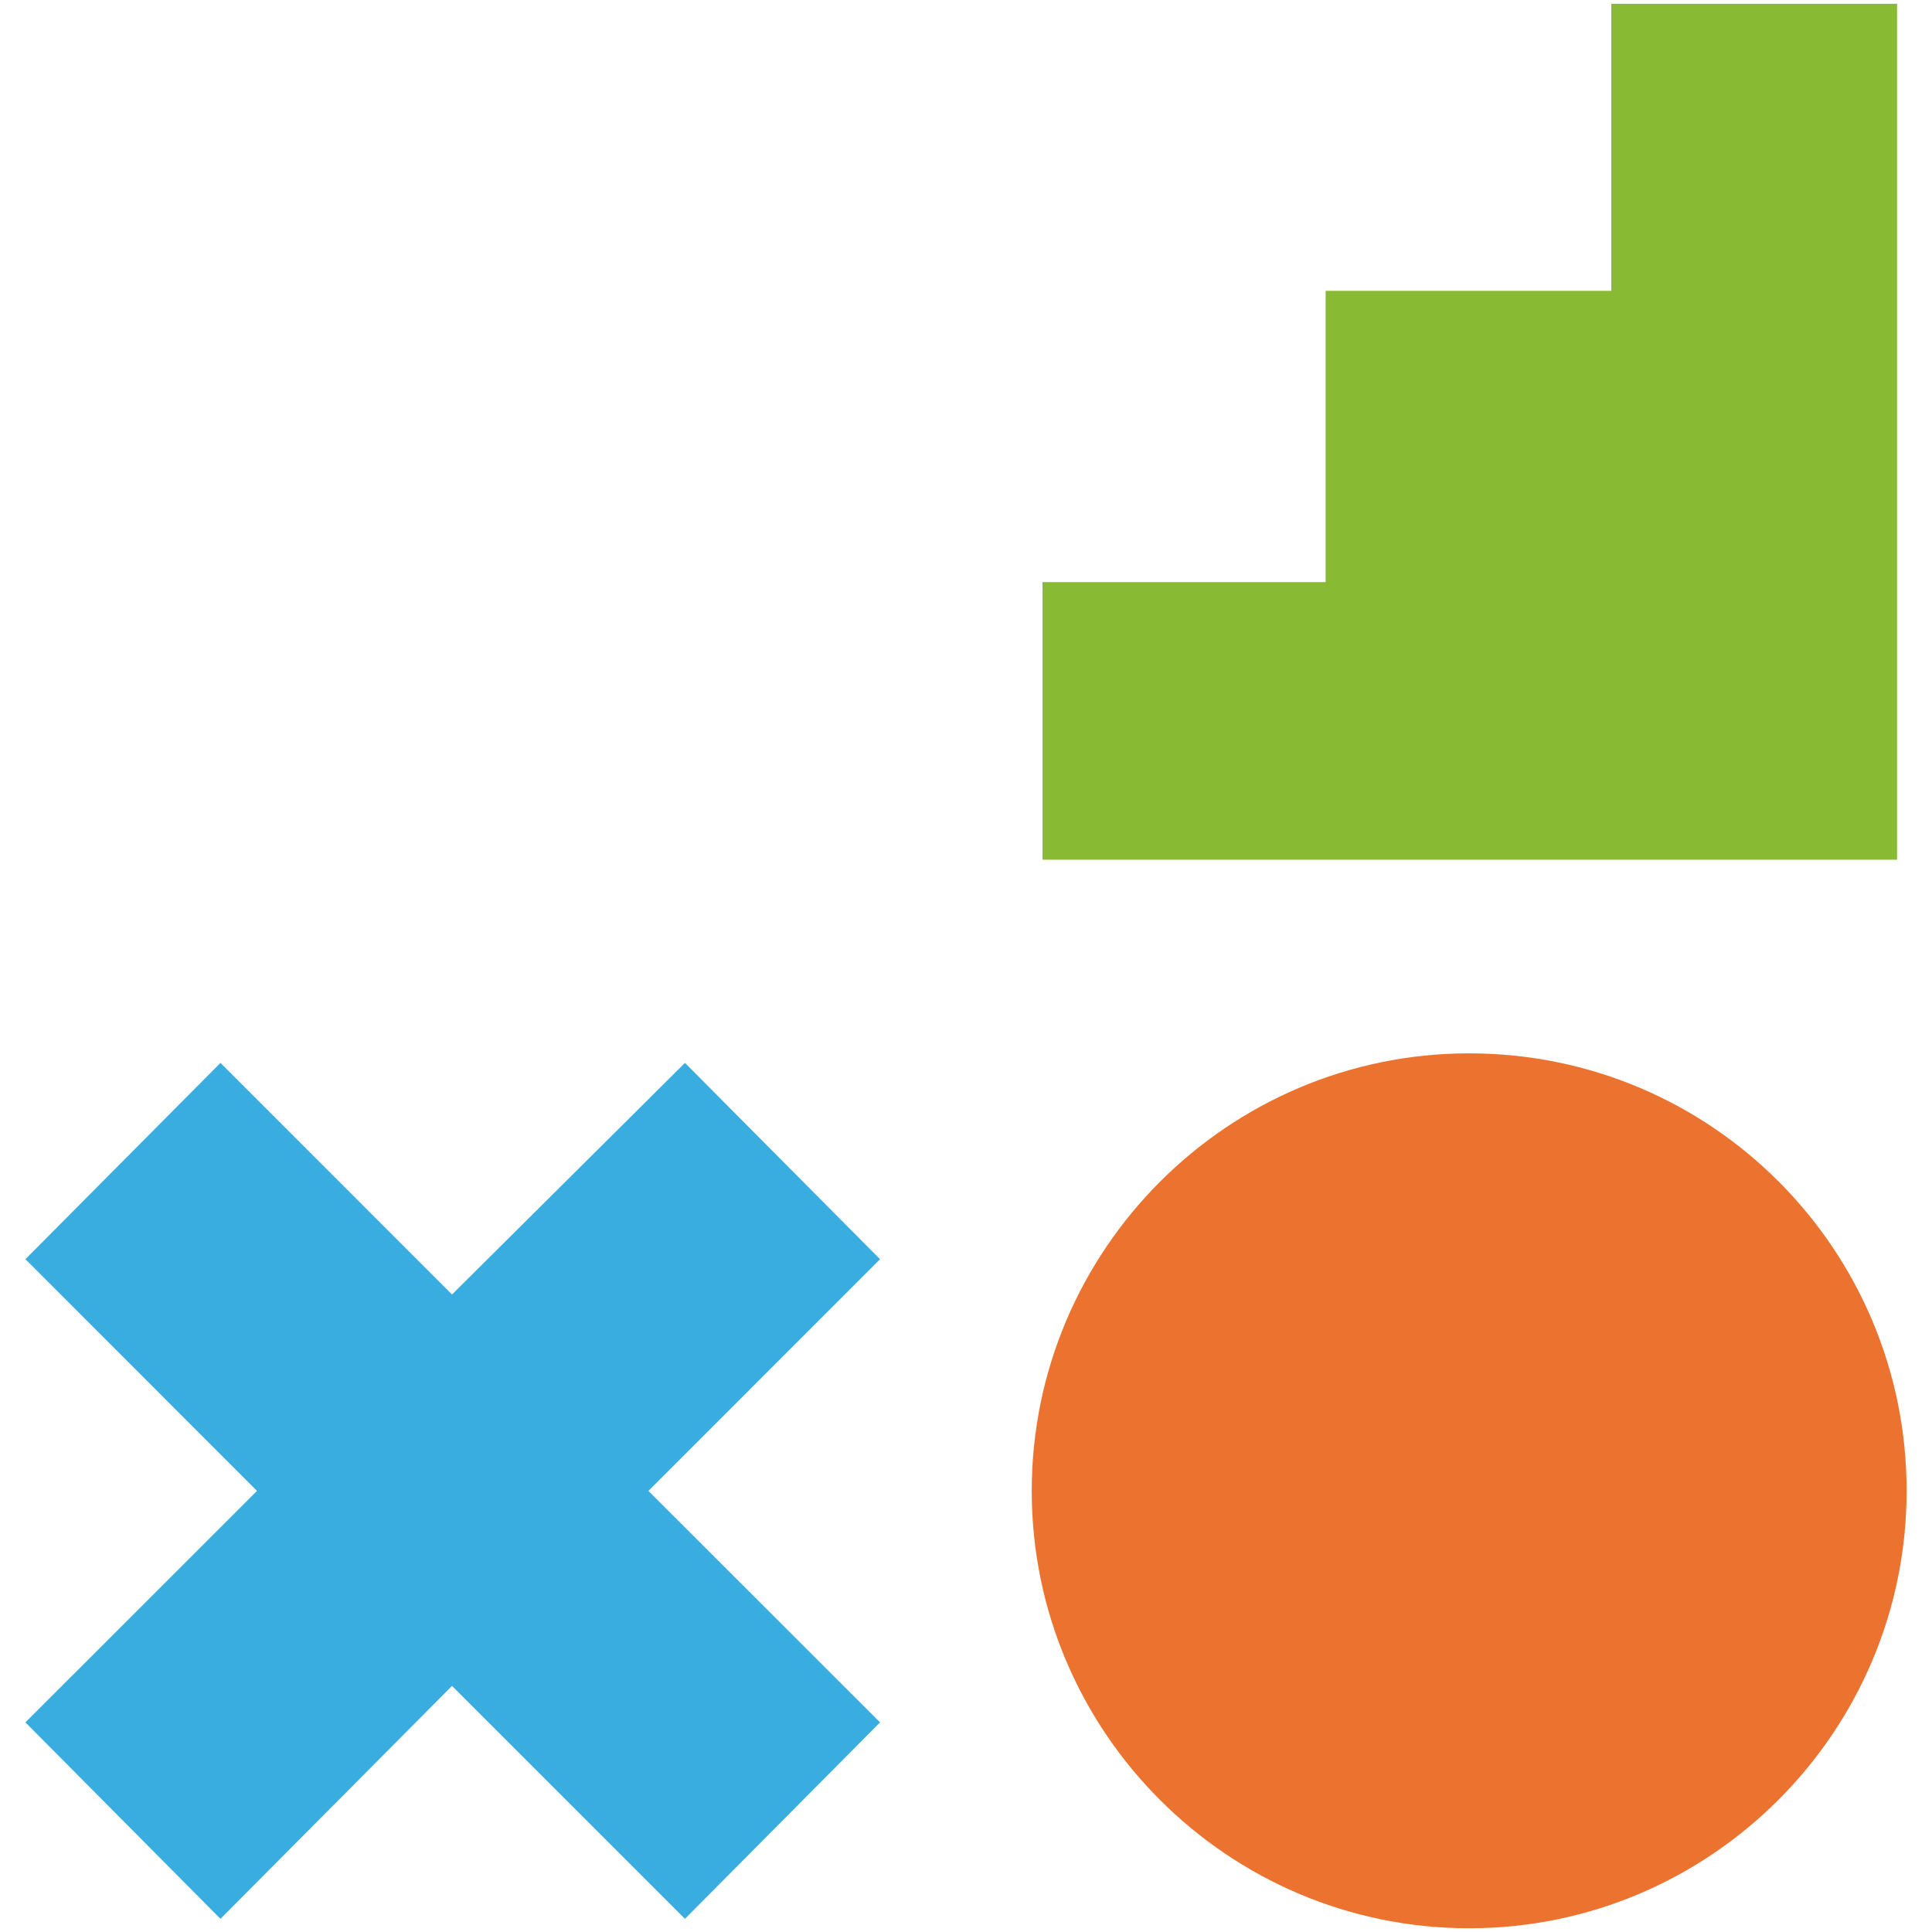<?xml version="1.0" encoding="UTF-8" standalone="no"?><!DOCTYPE svg PUBLIC "-//W3C//DTD SVG 1.1//EN" "http://www.w3.org/Graphics/SVG/1.1/DTD/svg11.dtd"><svg width="100%" height="100%" viewBox="0 0 512 512" version="1.1" xmlns="http://www.w3.org/2000/svg" xmlns:xlink="http://www.w3.org/1999/xlink" xml:space="preserve" style="fill-rule:evenodd;clip-rule:evenodd;stroke-linejoin:round;stroke-miterlimit:2;"><title>Finanzas Para Todos</title><desc>Portal del Plan de Educación Financiera. Sitio web con consejos prácticos y herramientas para planificar el ahorro y la economía personal.</desc>    <g transform="matrix(11.602,0,0,11.602,-45.227,-50.082)">        <path d="M47.449,38.371c0,5.507 -4.486,9.991 -9.992,9.991c-5.507,-0 -9.992,-4.484 -9.992,-9.991c-0,-5.508 4.485,-9.994 9.992,-9.994c5.537,-0 9.992,4.486 9.992,9.994Z" style="fill:rgb(236,115,47);fill-rule:nonzero;"/>        <path d="M24,33.079l-4.456,-4.484l-5.321,5.29l-5.289,-5.29l-4.455,4.484l5.289,5.292l-5.289,5.288l4.455,4.487l5.289,-5.32l5.321,5.32l4.456,-4.487l-5.291,-5.288l5.291,-5.292Z" style="fill:rgb(57,173,223);fill-rule:nonzero;"/>        <path d="M47.231,23.954l-0,-19.551l-6.527,0l0,6.557l-6.526,-0l0,6.653l-6.467,0l0,6.341l19.52,-0Z" style="fill:rgb(136,186,51);fill-rule:nonzero;"/>    </g></svg>